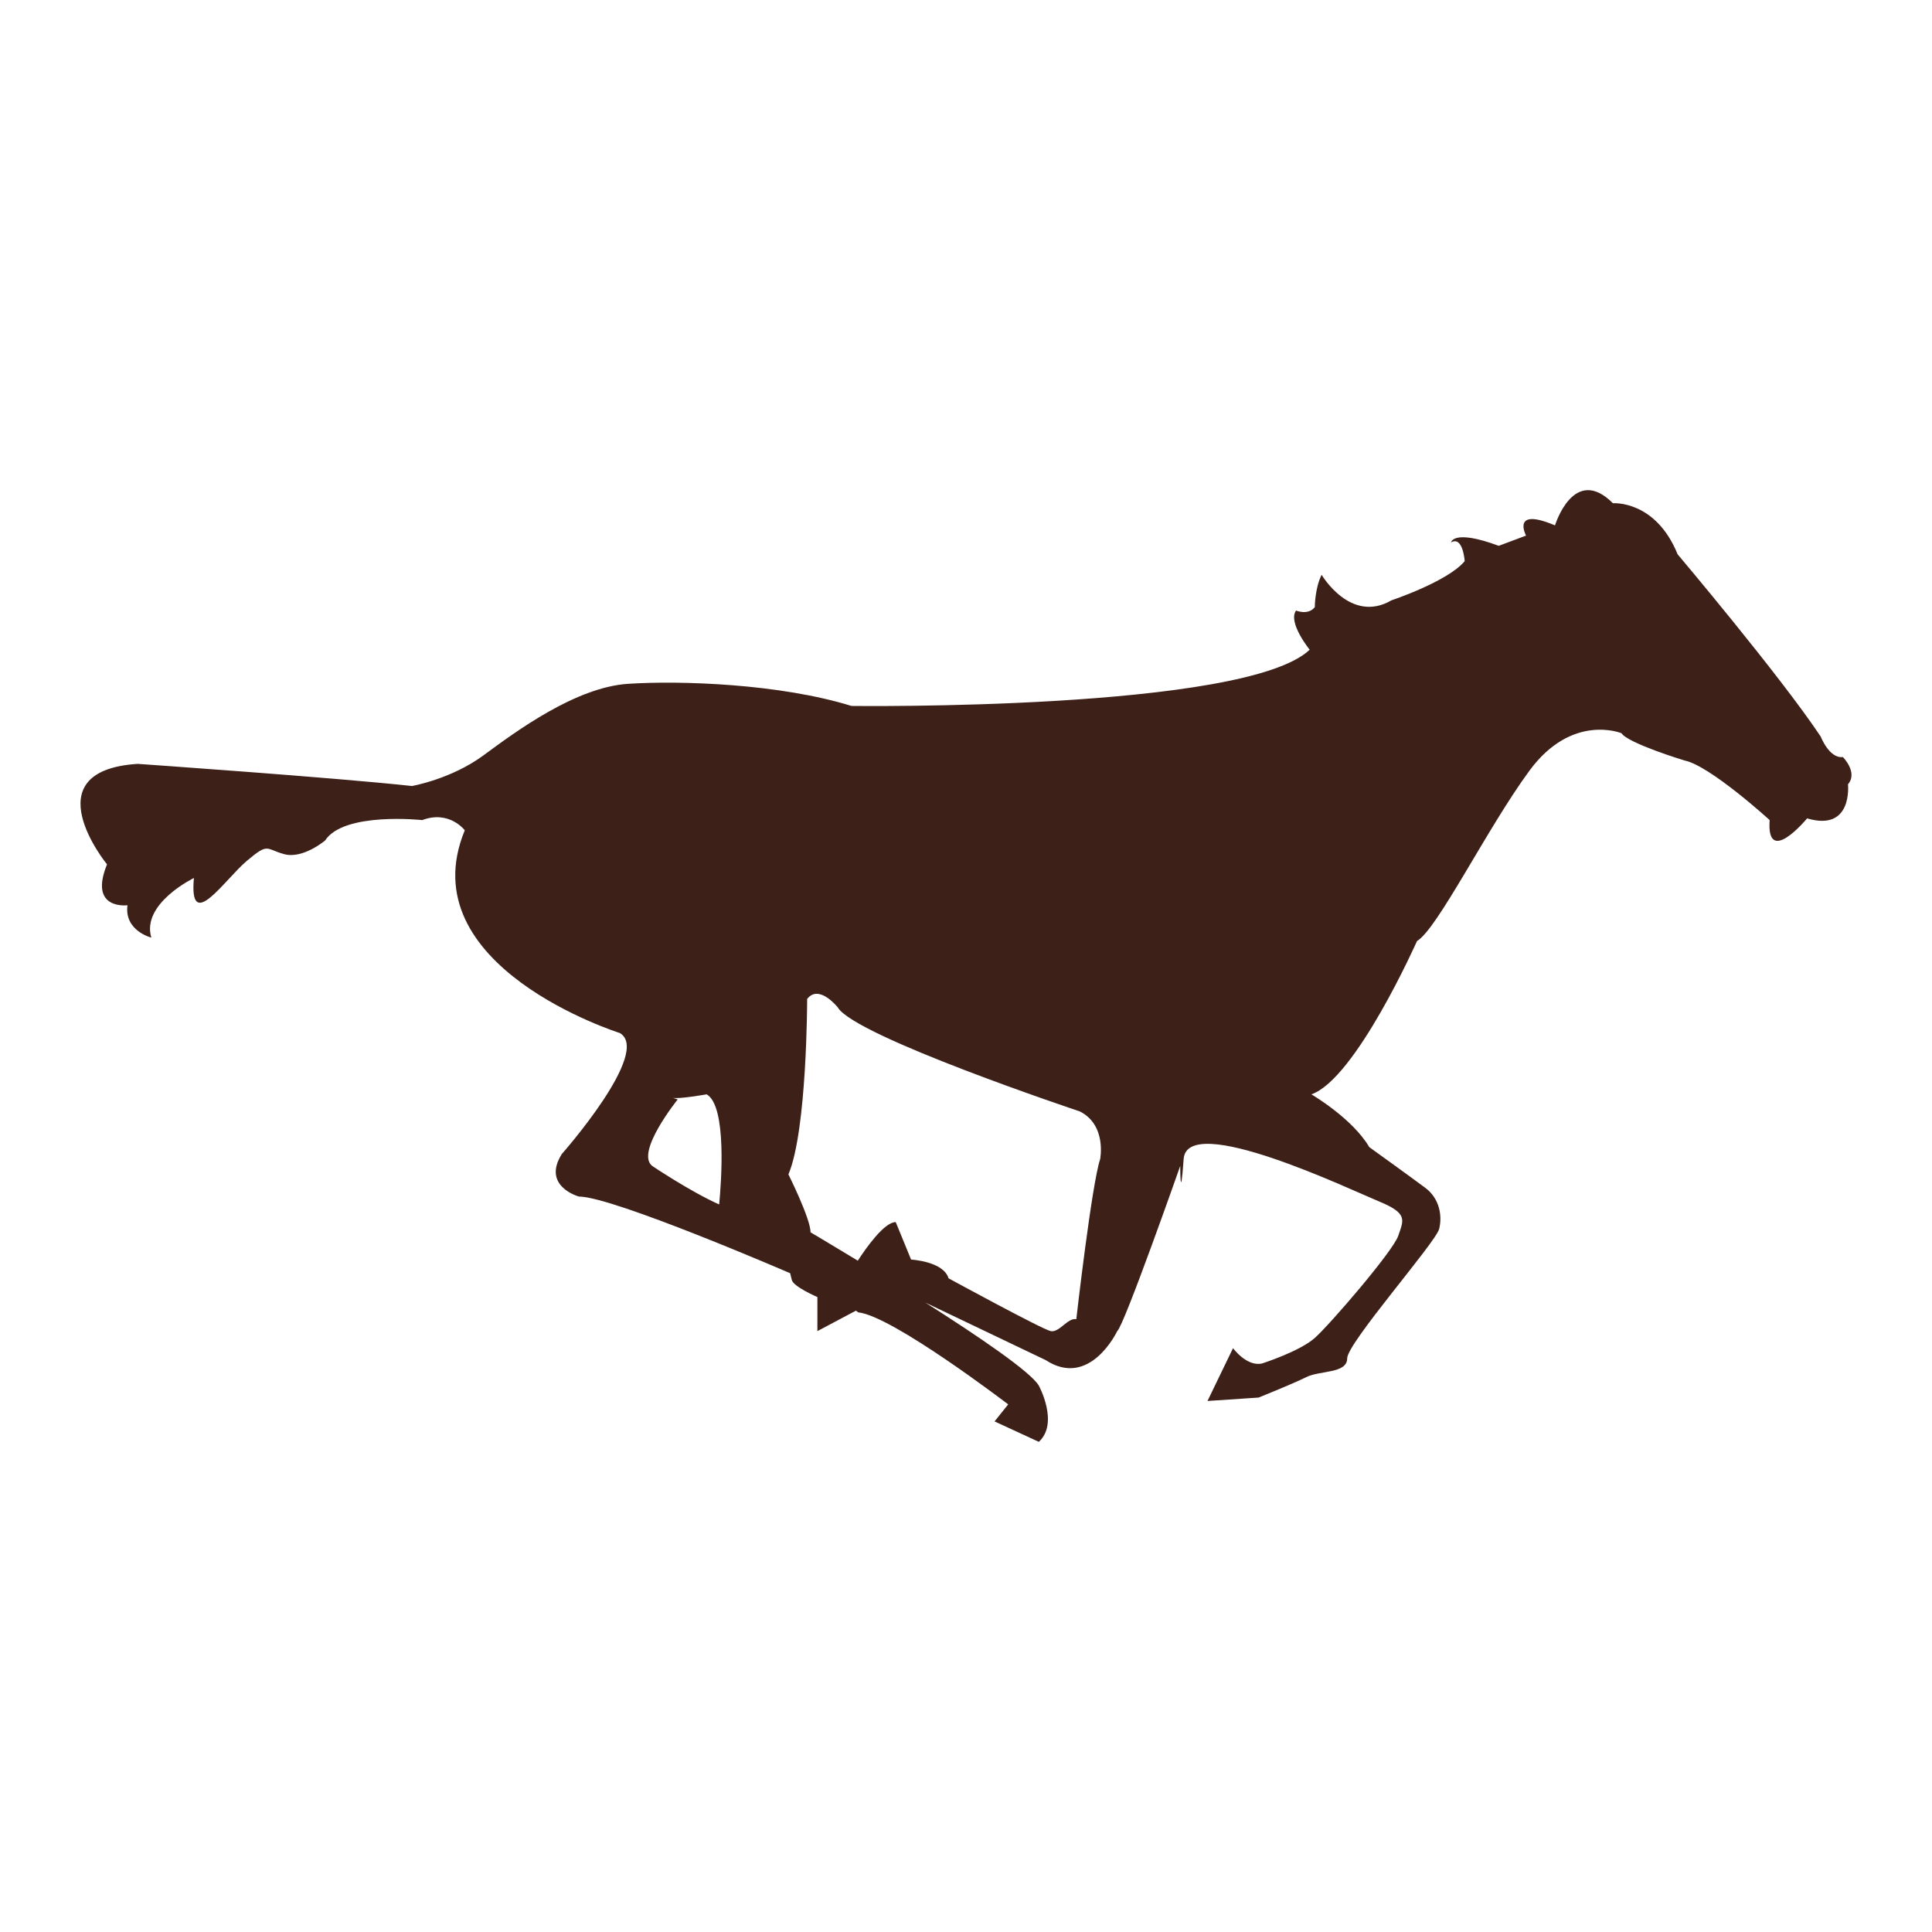 <?xml version="1.0" encoding="utf-8"?>
<!-- Designed by Vexels.com - 2017 All Rights Reserved - https://vexels.com/terms-and-conditions/  -->

<svg version="1.1" id="Layer_1" xmlns="http://www.w3.org/2000/svg" xmlns:xlink="http://www.w3.org/1999/xlink" x="0px" y="0px"
	 width="1200px" height="1200px" viewBox="0 0 1200 1200" enable-background="new 0 0 1200 1200" xml:space="preserve">
<path fill="#3D2017" d="M1144.639,470.214c-8.459,1.062-13.744-12.692-13.744-12.692c-25.404-38.093-88.88-113.211-88.88-113.211
	c-13.757-33.86-40.198-31.745-40.198-31.745c-24.341-24.335-35.974,13.757-35.974,13.757c-27.515-11.64-17.994,6.347-17.994,6.347
	l-16.931,6.348c-28.564-10.584-29.627-2.115-29.627-2.115c7.41-4.233,8.46,11.636,8.46,11.636
	c-10.571,12.695-45.496,24.335-45.496,24.335c-25.391,14.813-43.371-15.869-43.371-15.869c-4.224,8.462-4.236,20.102-4.236,20.102
	c-4.236,5.288-11.646,2.114-11.646,2.114c-5.285,7.404,8.472,24.338,8.472,24.338c-40.21,38.089-284.621,34.915-284.621,34.915
	c-44.433-13.754-105.811-15.873-138.612-13.754c-32.801,2.111-69.824,29.62-89.929,44.436
	c-20.105,14.813-44.434,19.046-44.434,19.046c-48.669-5.292-170.35-13.754-170.35-13.754c-66.663,4.23-19.056,62.427-19.056,62.427
	c-11.633,28.564,12.708,25.391,12.708,25.391c-2.124,15.872,14.807,20.105,14.807,20.105c-6.347-21.164,26.453-37.033,26.453-37.033
	c-3.174,34.915,19.043,1.056,32.801-10.581c13.757-11.64,11.633-7.404,23.266-4.23c11.646,3.167,25.403-8.469,25.403-8.469
	c11.646-17.987,60.316-12.692,60.316-12.692c16.918-6.347,26.453,6.345,26.453,6.345c-34.925,84.647,96.277,125.91,96.277,125.91
	c20.105,11.64-35.975,75.12-35.975,75.12c-12.695,20.111,10.584,26.455,10.584,26.455c21.167,0,131.202,47.617,131.202,47.617
	s0,0,1.05,4.227c1.062,4.23,15.882,10.58,15.882,10.58v21.161l23.919-12.708l1.472,1.069c21.168,2.118,93.116,57.142,93.116,57.142
	l-8.472,10.578l27.502,12.695c12.708-11.633,0-34.915,0-34.915c-5.055-8.603-37.728-30.769-70.425-51.552l74.675,35.68
	c27.49,17.981,44.433-17.987,44.433-17.987c4.223-3.177,39.148-102.631,39.148-102.631s0,25.394,2.112-4.236
	c2.111-29.62,103.687,19.052,121.68,26.453c17.981,7.41,14.807,11.636,11.633,21.161c-3.174,9.528-42.335,55.024-51.843,63.486
	c-9.521,8.459-32.801,15.869-32.801,15.869c-9.521,2.118-17.994-9.522-17.994-9.522l-15.856,32.804l31.739-2.118
	c0,0,21.155-8.465,29.626-12.701c8.472-4.23,25.391-2.112,25.391-11.636c0-9.525,55.017-71.949,57.129-80.411
	c2.124-8.462,0-19.046-8.459-25.397c-8.459-6.344-34.925-25.393-34.925-25.393c-10.571-17.981-35.974-32.794-35.974-32.794
	c27.515-9.525,65.601-95.224,65.601-95.224c12.695-7.41,43.397-69.831,69.837-105.812c26.453-35.974,57.142-23.272,57.142-23.272
	c4.223,6.347,39.135,16.928,39.135,16.928c15.882,3.18,52.919,37.033,52.919,37.033c-2.124,29.63,23.279-1.059,23.279-1.059
	c28.565,8.462,25.378-21.164,25.378-21.164C1154.173,479.741,1144.639,470.214,1144.639,470.214z M420.929,682.889
	c0,0-2.009-0.668-3.2-1.068c0.013,0.009,0.013,0.012,0.013,0.012c3.186,1.056,21.18-2.118,21.18-2.118
	c12.695,7.259,9.061,54.947,7.768,68.397c-18.108-8.084-41.631-23.957-41.631-23.957
	C394.476,715.69,420.929,682.889,420.929,682.889z M683.333,719.916c-5.286,15.873-14.82,99.457-14.82,99.457
	c-5.286-1.052-10.571,8.469-15.869,7.41c-5.286-1.056-63.477-32.801-63.477-32.801c-3.174-10.58-23.279-11.636-23.279-11.636
	l-9.534-23.279c-7.103,0-18.301,15.873-23.561,23.958c-17.188-10.452-29.346-17.606-29.346-17.606
	c0-8.466-13.744-35.971-13.744-35.971c11.633-27.512,11.633-108.982,11.633-108.982c7.409-9.521,19.043,5.285,19.043,5.285
	c10.597,17.988,150.258,64.545,150.258,64.545C687.556,698.755,683.333,719.916,683.333,719.916z"/>
</svg>
